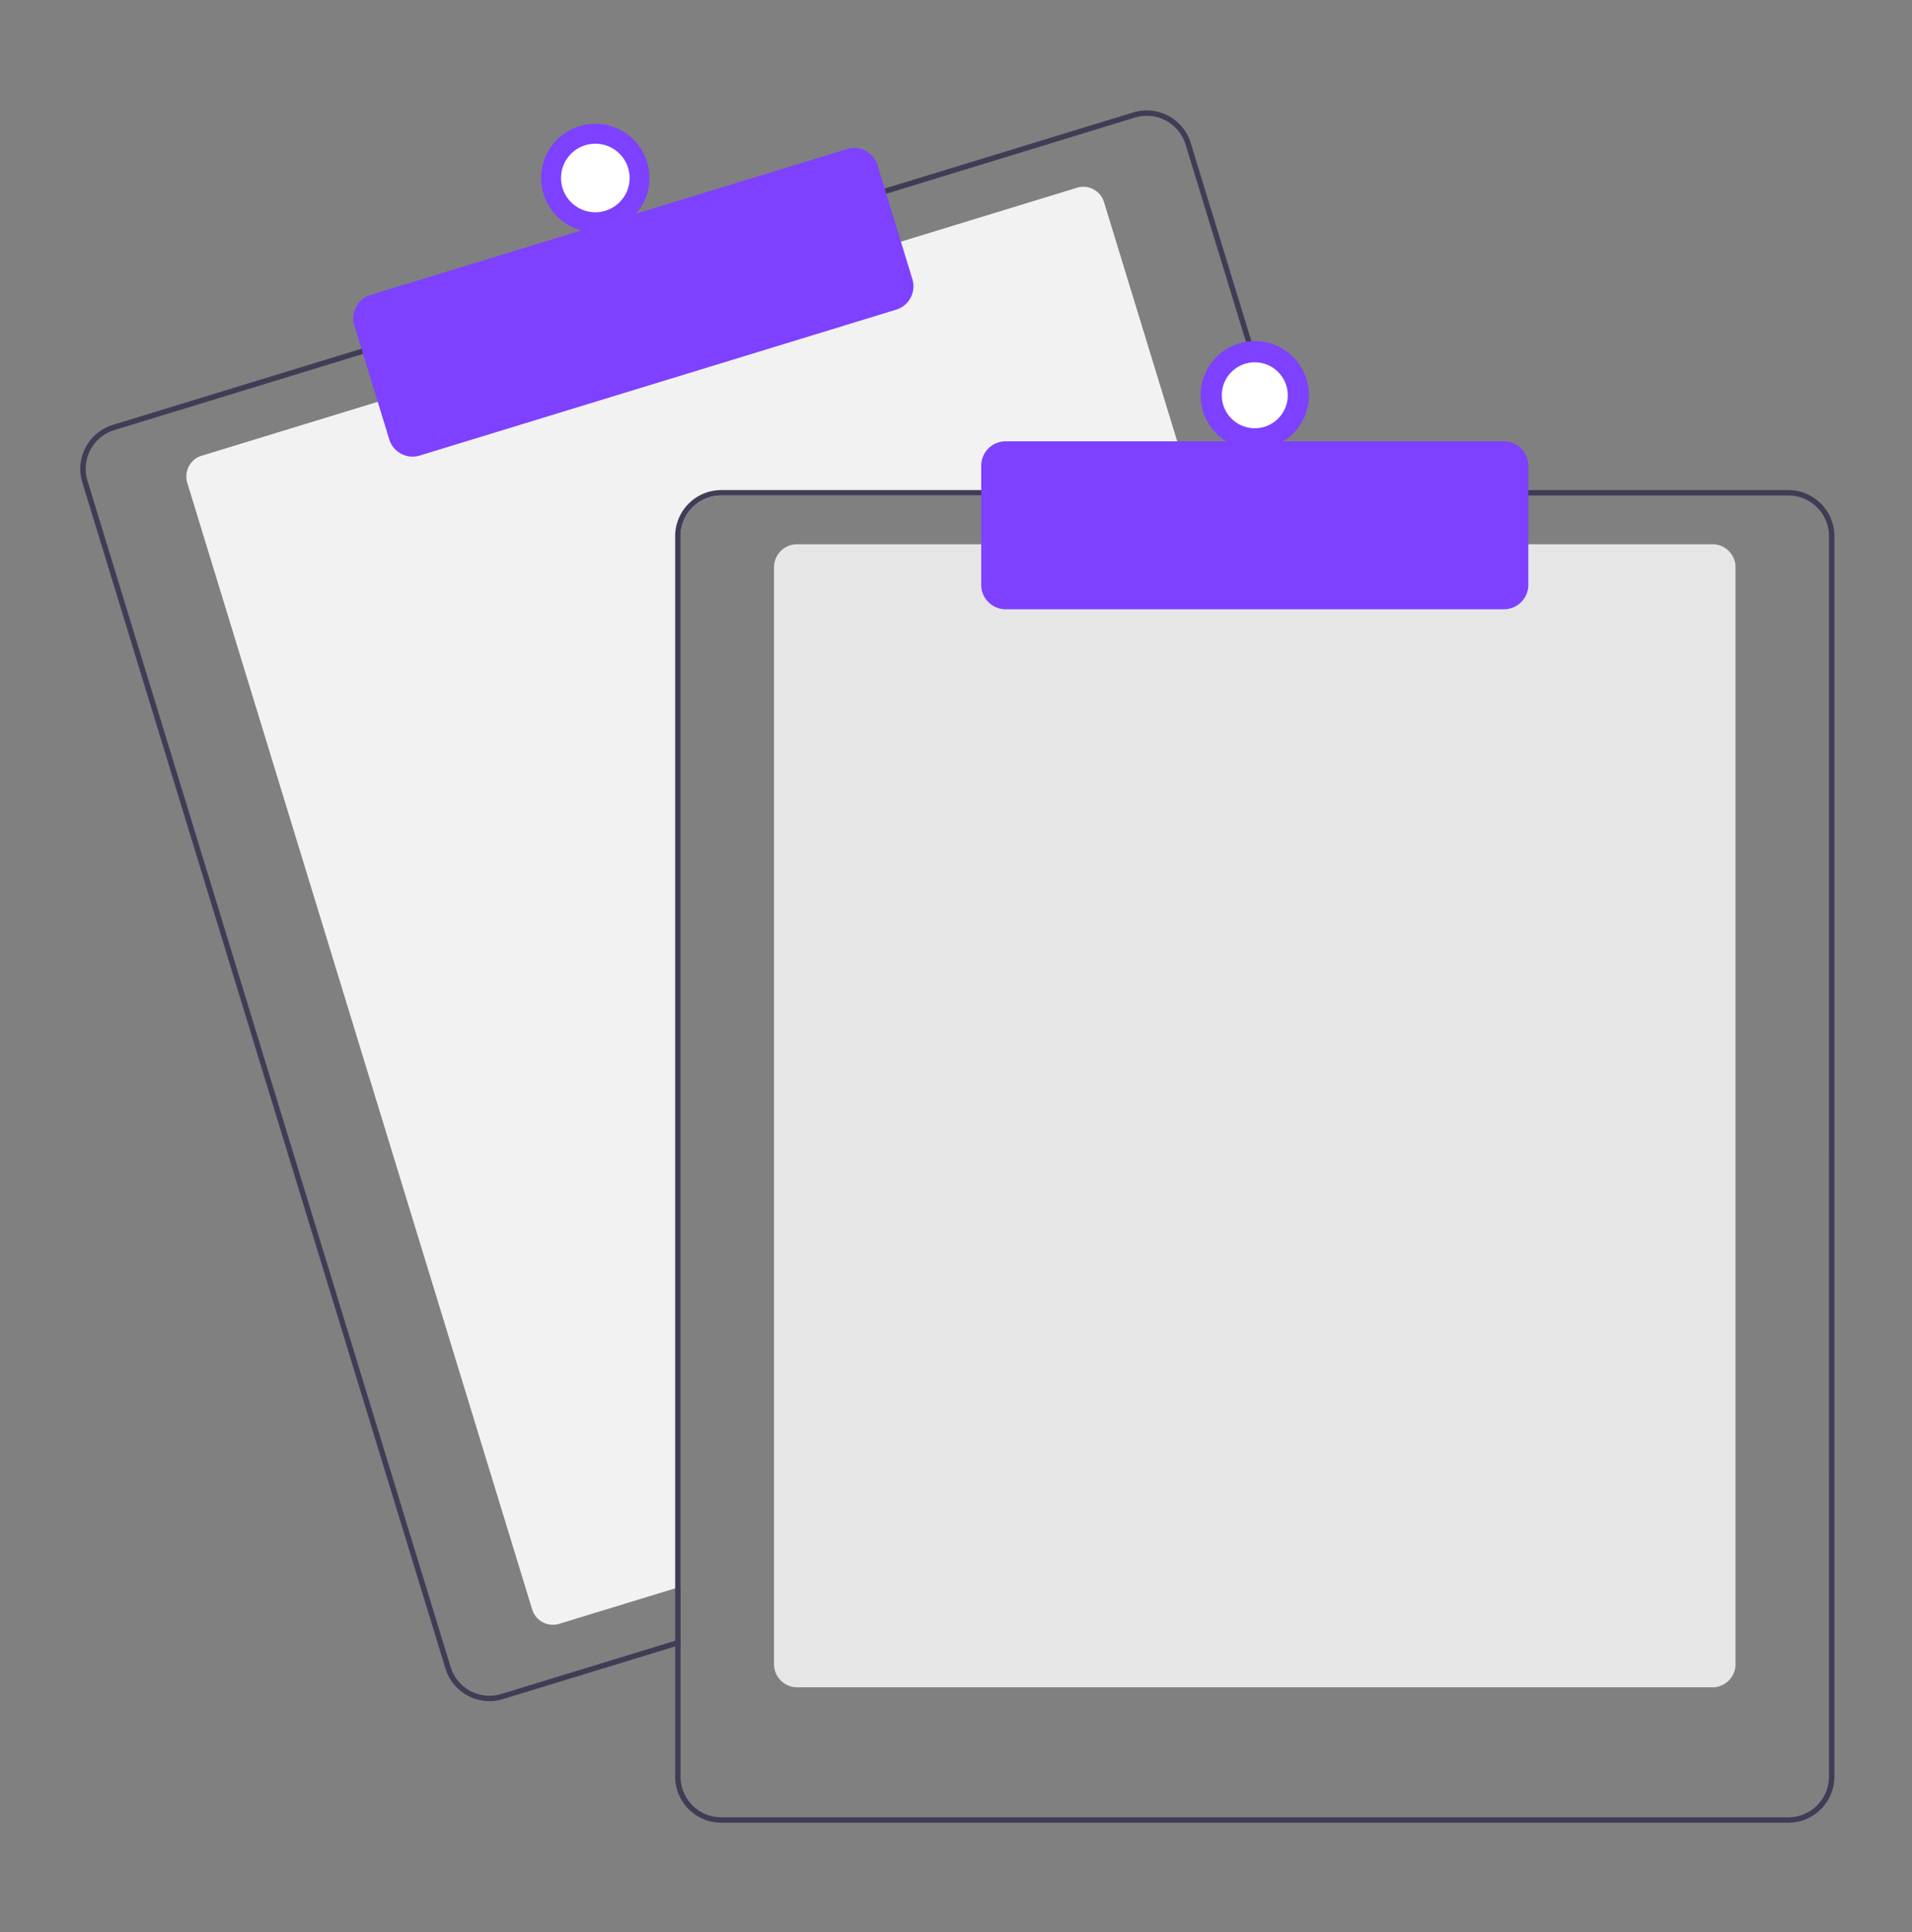 <svg xmlns="http://www.w3.org/2000/svg" xmlns:xlink="http://www.w3.org/1999/xlink" viewBox="0 0 381 385">
  <rect x="0" y="0" width="381" height="385" fill="#808080" stroke="none"/>
  <defs>
    <clipPath id="clip-Prancheta_19">
      <rect width="381" height="385"/>
    </clipPath>
  </defs>
  <g id="Prancheta_19" data-name="Prancheta – 19" clip-path="url(#clip-Prancheta_19)">
    <g id="undraw_No_data_re_kwbl" transform="translate(15.999 21.996)">
      <path id="Caminho_320" data-name="Caminho 320" d="M516.1,223.626H421.915a8.106,8.106,0,0,0-8.1,8.1V441.048l-1.079.329-23.1,7.076a4.321,4.321,0,0,1-5.392-2.866L315.516,221.095a4.319,4.319,0,0,1,2.866-5.392l35.6-10.9,103.219-31.595,35.6-10.9a4.312,4.312,0,0,1,5.392,2.86l17.567,57.382Z" transform="translate(-294.199 -146.892)" fill="#f2f2f2"/>
      <path id="Caminho_321" data-name="Caminho 321" d="M518.634,209.568,497.461,140.41A9.172,9.172,0,0,0,486,134.322l-50.058,15.322-103.214,31.6-50.058,15.328a9.183,9.183,0,0,0-6.088,11.458l72.364,236.355a9.189,9.189,0,0,0,8.776,6.493,9.061,9.061,0,0,0,2.682-.4l34.315-10.5,1.079-.335v-1.128l-1.079.329-34.633,10.605a8.1,8.1,0,0,1-10.109-5.37l-72.359-236.36a8.084,8.084,0,0,1,5.37-10.109l50.058-15.328L436.264,150.68l50.058-15.328a8.087,8.087,0,0,1,10.109,5.37l21.075,68.845.335,1.079h1.123Z" transform="translate(-276.182 -133.913)" fill="#3f3d56"/>
      <path id="Caminho_322" data-name="Caminho 322" d="M388.788,209.29a4.866,4.866,0,0,1-4.648-3.436l-6.952-22.706a4.857,4.857,0,0,1,3.223-6.066l94.956-29.071a4.862,4.862,0,0,1,6.067,3.222l6.952,22.707a4.863,4.863,0,0,1-3.222,6.067l-94.956,29.071a4.845,4.845,0,0,1-1.419.213Z" transform="translate(-322.575 -140.302)" fill="#7d41ff"/>
      <circle id="Elipse_197" data-name="Elipse 197" cx="10.794" cy="10.794" r="10.794" transform="translate(91.834 2.676)" fill="#7d41ff"/>
      <circle id="Elipse_198" data-name="Elipse 198" cx="6.835" cy="6.835" r="6.835" transform="translate(95.793 6.635)" fill="#fff"/>
      <path id="Caminho_323" data-name="Caminho 323" d="M719.327,521.844H536.906a4.593,4.593,0,0,1-4.588-4.588V298.674a4.593,4.593,0,0,1,4.588-4.588H719.327a4.593,4.593,0,0,1,4.588,4.588V517.256A4.593,4.593,0,0,1,719.327,521.844Z" transform="translate(-394.079 -207.638)" fill="#e6e6e6"/>
      <path id="Caminho_324" data-name="Caminho 324" d="M618.6,274.087H504.993a9.188,9.188,0,0,0-9.175,9.175V503.355l1.079-.329V283.262a8.105,8.105,0,0,1,8.1-8.1H618.937Zm99.036,0H504.993a9.188,9.188,0,0,0-9.175,9.175V530.448a9.188,9.188,0,0,0,9.175,9.175H717.638a9.188,9.188,0,0,0,9.175-9.175V283.262a9.188,9.188,0,0,0-9.175-9.175Zm8.1,256.362a8.105,8.105,0,0,1-8.1,8.1H504.993a8.106,8.106,0,0,1-8.1-8.1V283.262a8.105,8.105,0,0,1,8.1-8.1H717.638a8.106,8.106,0,0,1,8.1,8.1Z" transform="translate(-377.278 -198.432)" fill="#3f3d56"/>
      <path id="Caminho_325" data-name="Caminho 325" d="M712.982,289.549H613.676a4.863,4.863,0,0,1-4.857-4.857V260.944a4.863,4.863,0,0,1,4.857-4.857h99.306a4.863,4.863,0,0,1,4.857,4.857v23.747a4.863,4.863,0,0,1-4.857,4.857Z" transform="translate(-429.291 -190.147)" fill="#7d41ff"/>
      <circle id="Elipse_199" data-name="Elipse 199" cx="10.794" cy="10.794" r="10.794" transform="translate(223.244 45.971)" fill="#7d41ff"/>
      <circle id="Elipse_200" data-name="Elipse 200" cx="6.575" cy="6.575" r="6.575" transform="translate(227.463 50.19)" fill="#fff"/>
    </g>
  </g>
</svg>
